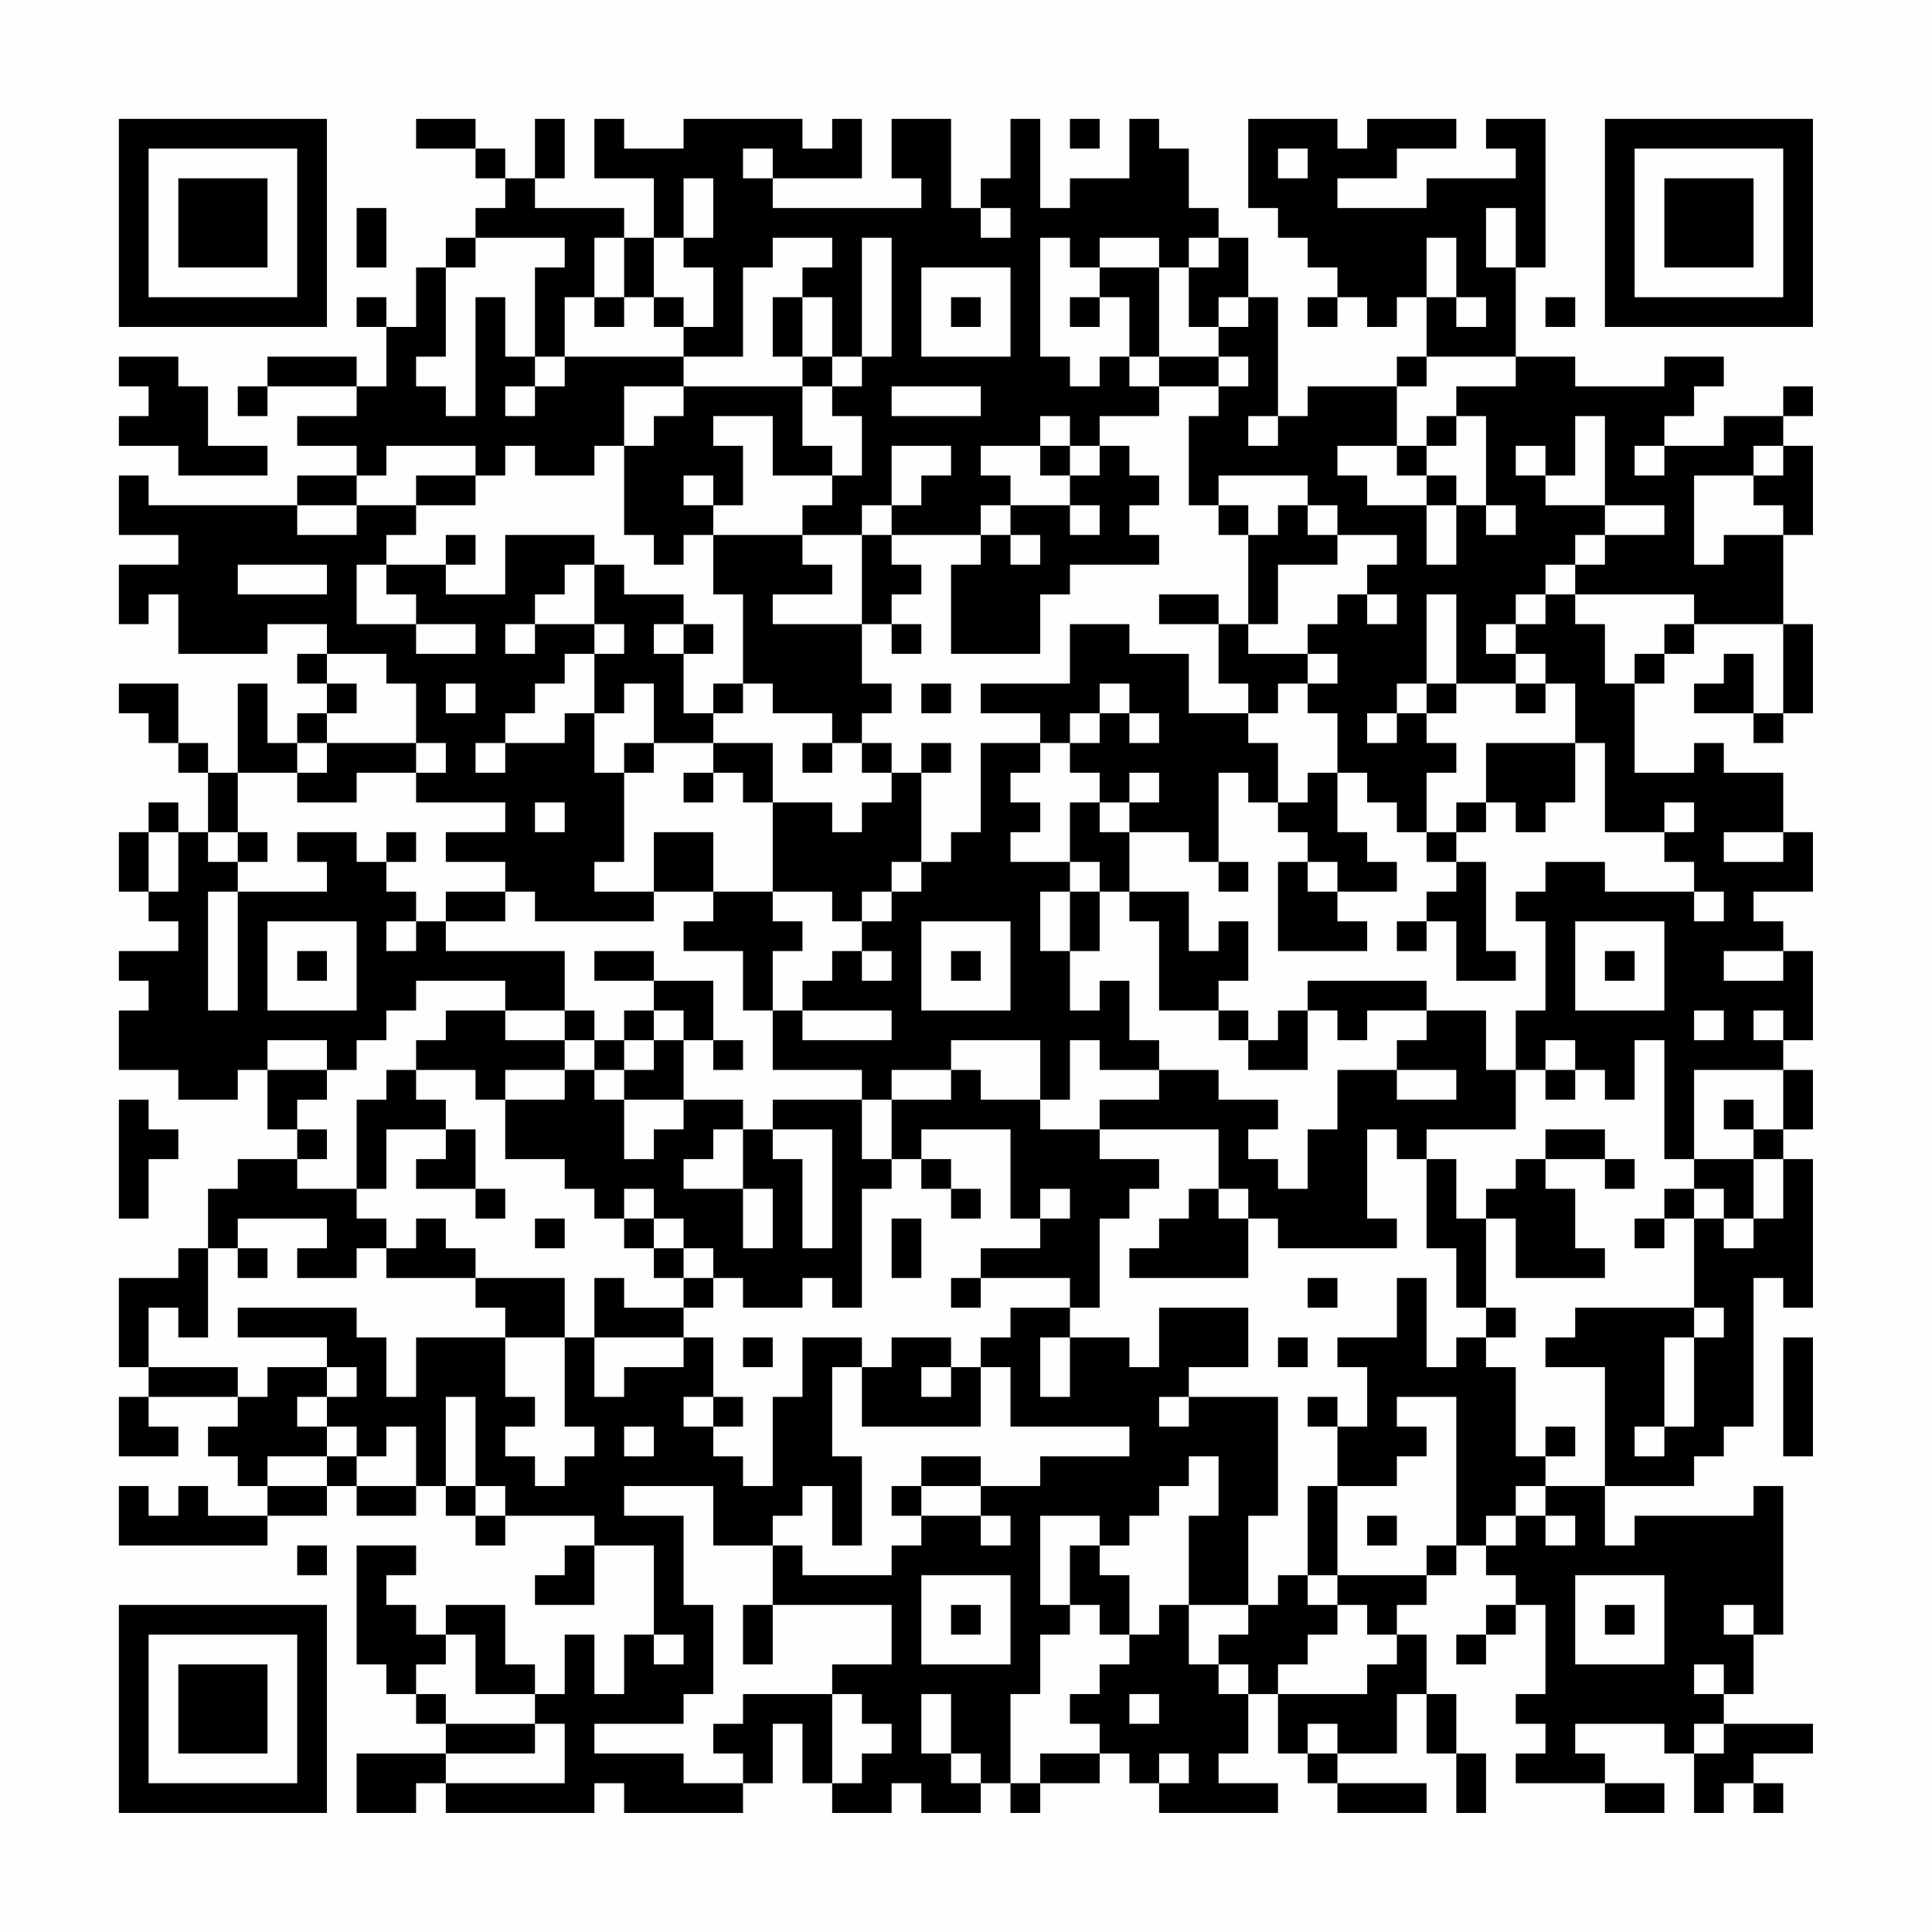 <?xml version="1.0" encoding="UTF-8"?>
<svg xmlns="http://www.w3.org/2000/svg" version="1.1" width="300" height="300" viewBox="0 0 300 300"><rect x="0" y="0" width="300" height="300" fill="#fefefe"/><g transform="scale(4.615)"><g transform="translate(4,4)"><path fill-rule="evenodd" d="M10 0L10 1L12 1L12 2L13 2L13 3L12 3L12 4L11 4L11 5L10 5L10 7L9 7L9 6L8 6L8 7L9 7L9 9L8 9L8 8L5 8L5 9L4 9L4 10L5 10L5 9L8 9L8 10L6 10L6 11L8 11L8 12L6 12L6 13L1 13L1 12L0 12L0 14L2 14L2 15L0 15L0 17L1 17L1 16L2 16L2 18L5 18L5 17L7 17L7 18L6 18L6 19L7 19L7 20L6 20L6 21L5 21L5 19L4 19L4 22L3 22L3 21L2 21L2 19L0 19L0 20L1 20L1 21L2 21L2 22L3 22L3 24L2 24L2 23L1 23L1 24L0 24L0 26L1 26L1 27L2 27L2 28L0 28L0 29L1 29L1 30L0 30L0 32L2 32L2 33L4 33L4 32L5 32L5 34L6 34L6 35L4 35L4 36L3 36L3 38L2 38L2 39L0 39L0 42L1 42L1 43L0 43L0 45L2 45L2 44L1 44L1 43L4 43L4 44L3 44L3 45L4 45L4 46L5 46L5 47L3 47L3 46L2 46L2 47L1 47L1 46L0 46L0 48L5 48L5 47L7 47L7 46L8 46L8 47L10 47L10 46L11 46L11 47L12 47L12 48L13 48L13 47L16 47L16 48L15 48L15 49L14 49L14 50L16 50L16 48L18 48L18 51L17 51L17 53L16 53L16 51L15 51L15 53L14 53L14 52L13 52L13 50L11 50L11 51L10 51L10 50L9 50L9 49L10 49L10 48L8 48L8 52L9 52L9 53L10 53L10 54L11 54L11 55L8 55L8 57L10 57L10 56L11 56L11 57L16 57L16 56L17 56L17 57L21 57L21 56L22 56L22 54L23 54L23 56L24 56L24 57L26 57L26 56L27 56L27 57L29 57L29 56L30 56L30 57L31 57L31 56L33 56L33 55L34 55L34 56L35 56L35 57L39 57L39 56L37 56L37 55L38 55L38 53L39 53L39 55L40 55L40 56L41 56L41 57L44 57L44 56L41 56L41 55L43 55L43 53L44 53L44 55L45 55L45 57L46 57L46 55L45 55L45 53L44 53L44 51L43 51L43 50L44 50L44 49L45 49L45 48L46 48L46 49L47 49L47 50L46 50L46 51L45 51L45 52L46 52L46 51L47 51L47 50L48 50L48 53L47 53L47 54L48 54L48 55L47 55L47 56L50 56L50 57L52 57L52 56L50 56L50 55L49 55L49 54L52 54L52 55L53 55L53 57L54 57L54 56L55 56L55 57L56 57L56 56L55 56L55 55L57 55L57 54L54 54L54 53L55 53L55 51L56 51L56 46L55 46L55 47L51 47L51 48L50 48L50 46L53 46L53 45L54 45L54 44L55 44L55 39L56 39L56 40L57 40L57 35L56 35L56 34L57 34L57 32L56 32L56 31L57 31L57 28L56 28L56 27L55 27L55 26L57 26L57 24L56 24L56 22L54 22L54 21L53 21L53 22L51 22L51 19L52 19L52 18L53 18L53 17L56 17L56 20L55 20L55 18L54 18L54 19L53 19L53 20L55 20L55 21L56 21L56 20L57 20L57 17L56 17L56 14L57 14L57 11L56 11L56 10L57 10L57 9L56 9L56 10L54 10L54 11L52 11L52 10L53 10L53 9L54 9L54 8L52 8L52 9L49 9L49 8L47 8L47 5L48 5L48 0L46 0L46 1L47 1L47 2L44 2L44 3L41 3L41 2L43 2L43 1L45 1L45 0L42 0L42 1L41 1L41 0L38 0L38 3L39 3L39 4L40 4L40 5L41 5L41 6L40 6L40 7L41 7L41 6L42 6L42 7L43 7L43 6L44 6L44 8L43 8L43 9L40 9L40 10L39 10L39 6L38 6L38 4L37 4L37 3L36 3L36 1L35 1L35 0L34 0L34 2L32 2L32 3L31 3L31 0L30 0L30 2L29 2L29 3L28 3L28 0L26 0L26 2L27 2L27 3L22 3L22 2L25 2L25 0L24 0L24 1L23 1L23 0L19 0L19 1L17 1L17 0L16 0L16 2L18 2L18 4L17 4L17 3L14 3L14 2L15 2L15 0L14 0L14 2L13 2L13 1L12 1L12 0ZM32 0L32 1L33 1L33 0ZM21 1L21 2L22 2L22 1ZM39 1L39 2L40 2L40 1ZM19 2L19 4L18 4L18 6L17 6L17 4L16 4L16 6L15 6L15 8L14 8L14 5L15 5L15 4L12 4L12 5L11 5L11 8L10 8L10 9L11 9L11 10L12 10L12 6L13 6L13 8L14 8L14 9L13 9L13 10L14 10L14 9L15 9L15 8L19 8L19 9L17 9L17 11L16 11L16 12L14 12L14 11L13 11L13 12L12 12L12 11L9 11L9 12L8 12L8 13L6 13L6 14L8 14L8 13L10 13L10 14L9 14L9 15L8 15L8 17L10 17L10 18L12 18L12 17L10 17L10 16L9 16L9 15L11 15L11 16L13 16L13 14L16 14L16 15L15 15L15 16L14 16L14 17L13 17L13 18L14 18L14 17L16 17L16 18L15 18L15 19L14 19L14 20L13 20L13 21L12 21L12 22L13 22L13 21L15 21L15 20L16 20L16 22L17 22L17 25L16 25L16 26L18 26L18 27L14 27L14 26L13 26L13 25L11 25L11 24L13 24L13 23L10 23L10 22L11 22L11 21L10 21L10 19L9 19L9 18L7 18L7 19L8 19L8 20L7 20L7 21L6 21L6 22L4 22L4 24L3 24L3 25L4 25L4 26L3 26L3 30L4 30L4 26L7 26L7 25L6 25L6 24L8 24L8 25L9 25L9 26L10 26L10 27L9 27L9 28L10 28L10 27L11 27L11 28L15 28L15 30L13 30L13 29L10 29L10 30L9 30L9 31L8 31L8 32L7 32L7 31L5 31L5 32L7 32L7 33L6 33L6 34L7 34L7 35L6 35L6 36L8 36L8 37L9 37L9 38L8 38L8 39L6 39L6 38L7 38L7 37L4 37L4 38L3 38L3 41L2 41L2 40L1 40L1 42L4 42L4 43L5 43L5 42L7 42L7 43L6 43L6 44L7 44L7 45L5 45L5 46L7 46L7 45L8 45L8 46L10 46L10 44L9 44L9 45L8 45L8 44L7 44L7 43L8 43L8 42L7 42L7 41L4 41L4 40L8 40L8 41L9 41L9 43L10 43L10 41L13 41L13 43L14 43L14 44L13 44L13 45L14 45L14 46L15 46L15 45L16 45L16 44L15 44L15 41L16 41L16 43L17 43L17 42L19 42L19 41L20 41L20 43L19 43L19 44L20 44L20 45L21 45L21 46L22 46L22 43L23 43L23 41L25 41L25 42L24 42L24 45L25 45L25 48L24 48L24 46L23 46L23 47L22 47L22 48L20 48L20 46L17 46L17 47L19 47L19 50L20 50L20 53L19 53L19 54L16 54L16 55L19 55L19 56L21 56L21 55L20 55L20 54L21 54L21 53L24 53L24 56L25 56L25 55L26 55L26 54L25 54L25 53L24 53L24 52L26 52L26 50L22 50L22 48L23 48L23 49L26 49L26 48L27 48L27 47L29 47L29 48L30 48L30 47L29 47L29 46L31 46L31 45L34 45L34 44L30 44L30 42L29 42L29 41L30 41L30 40L32 40L32 41L31 41L31 43L32 43L32 41L34 41L34 42L35 42L35 40L38 40L38 42L36 42L36 43L35 43L35 44L36 44L36 43L39 43L39 47L38 47L38 50L36 50L36 47L37 47L37 45L36 45L36 46L35 46L35 47L34 47L34 48L33 48L33 47L31 47L31 50L32 50L32 51L31 51L31 53L30 53L30 56L31 56L31 55L33 55L33 54L32 54L32 53L33 53L33 52L34 52L34 51L35 51L35 50L36 50L36 52L37 52L37 53L38 53L38 52L37 52L37 51L38 51L38 50L39 50L39 49L40 49L40 50L41 50L41 51L40 51L40 52L39 52L39 53L42 53L42 52L43 52L43 51L42 51L42 50L41 50L41 49L44 49L44 48L45 48L45 43L43 43L43 44L44 44L44 45L43 45L43 46L41 46L41 44L42 44L42 42L41 42L41 41L43 41L43 39L44 39L44 42L45 42L45 41L46 41L46 42L47 42L47 45L48 45L48 46L47 46L47 47L46 47L46 48L47 48L47 47L48 47L48 48L49 48L49 47L48 47L48 46L50 46L50 42L48 42L48 41L49 41L49 40L53 40L53 41L52 41L52 44L51 44L51 45L52 45L52 44L53 44L53 41L54 41L54 40L53 40L53 37L54 37L54 38L55 38L55 37L56 37L56 35L55 35L55 34L56 34L56 32L53 32L53 35L52 35L52 31L51 31L51 33L50 33L50 32L49 32L49 31L48 31L48 32L47 32L47 30L48 30L48 27L47 27L47 26L48 26L48 25L50 25L50 26L53 26L53 27L54 27L54 26L53 26L53 25L52 25L52 24L53 24L53 23L52 23L52 24L50 24L50 21L49 21L49 19L48 19L48 18L47 18L47 17L48 17L48 16L49 16L49 17L50 17L50 19L51 19L51 18L52 18L52 17L53 17L53 16L49 16L49 15L50 15L50 14L52 14L52 13L50 13L50 10L49 10L49 12L48 12L48 11L47 11L47 12L48 12L48 13L50 13L50 14L49 14L49 15L48 15L48 16L47 16L47 17L46 17L46 18L47 18L47 19L45 19L45 16L44 16L44 19L43 19L43 20L42 20L42 21L43 21L43 20L44 20L44 21L45 21L45 22L44 22L44 24L43 24L43 23L42 23L42 22L41 22L41 20L40 20L40 19L41 19L41 18L40 18L40 17L41 17L41 16L42 16L42 17L43 17L43 16L42 16L42 15L43 15L43 14L41 14L41 13L40 13L40 12L37 12L37 13L36 13L36 10L37 10L37 9L38 9L38 8L37 8L37 7L38 7L38 6L37 6L37 7L36 7L36 5L37 5L37 4L36 4L36 5L35 5L35 4L33 4L33 5L32 5L32 4L31 4L31 8L32 8L32 9L33 9L33 8L34 8L34 9L35 9L35 10L33 10L33 11L32 11L32 10L31 10L31 11L29 11L29 12L30 12L30 13L29 13L29 14L26 14L26 13L27 13L27 12L28 12L28 11L26 11L26 13L25 13L25 14L23 14L23 13L24 13L24 12L25 12L25 10L24 10L24 9L25 9L25 8L26 8L26 4L25 4L25 8L24 8L24 6L23 6L23 5L24 5L24 4L22 4L22 5L21 5L21 8L19 8L19 7L20 7L20 5L19 5L19 4L20 4L20 2ZM8 3L8 5L9 5L9 3ZM29 3L29 4L30 4L30 3ZM46 3L46 5L47 5L47 3ZM44 4L44 6L45 6L45 7L46 7L46 6L45 6L45 4ZM27 5L27 8L30 8L30 5ZM33 5L33 6L32 6L32 7L33 7L33 6L34 6L34 8L35 8L35 9L37 9L37 8L35 8L35 5ZM16 6L16 7L17 7L17 6ZM18 6L18 7L19 7L19 6ZM22 6L22 8L23 8L23 9L19 9L19 10L18 10L18 11L17 11L17 14L18 14L18 15L19 15L19 14L20 14L20 16L21 16L21 19L20 19L20 20L19 20L19 18L20 18L20 17L19 17L19 16L17 16L17 15L16 15L16 17L17 17L17 18L16 18L16 20L17 20L17 19L18 19L18 21L17 21L17 22L18 22L18 21L20 21L20 22L19 22L19 23L20 23L20 22L21 22L21 23L22 23L22 26L20 26L20 24L18 24L18 26L20 26L20 27L19 27L19 28L21 28L21 30L22 30L22 32L25 32L25 33L22 33L22 34L21 34L21 33L19 33L19 31L20 31L20 32L21 32L21 31L20 31L20 29L18 29L18 28L16 28L16 29L18 29L18 30L17 30L17 31L16 31L16 30L15 30L15 31L13 31L13 30L11 30L11 31L10 31L10 32L9 32L9 33L8 33L8 36L9 36L9 34L11 34L11 35L10 35L10 36L12 36L12 37L13 37L13 36L12 36L12 34L11 34L11 33L10 33L10 32L12 32L12 33L13 33L13 35L15 35L15 36L16 36L16 37L17 37L17 38L18 38L18 39L19 39L19 40L17 40L17 39L16 39L16 41L19 41L19 40L20 40L20 39L21 39L21 40L23 40L23 39L24 39L24 40L25 40L25 36L26 36L26 35L27 35L27 36L28 36L28 37L29 37L29 36L28 36L28 35L27 35L27 34L30 34L30 37L31 37L31 38L29 38L29 39L28 39L28 40L29 40L29 39L32 39L32 40L33 40L33 37L34 37L34 36L35 36L35 35L33 35L33 34L37 34L37 36L36 36L36 37L35 37L35 38L34 38L34 39L38 39L38 37L39 37L39 38L43 38L43 37L42 37L42 34L43 34L43 35L44 35L44 38L45 38L45 40L46 40L46 41L47 41L47 40L46 40L46 37L47 37L47 39L50 39L50 38L49 38L49 36L48 36L48 35L50 35L50 36L51 36L51 35L50 35L50 34L48 34L48 35L47 35L47 36L46 36L46 37L45 37L45 35L44 35L44 34L47 34L47 32L46 32L46 30L44 30L44 29L40 29L40 30L39 30L39 31L38 31L38 30L37 30L37 29L38 29L38 27L37 27L37 28L36 28L36 26L34 26L34 24L36 24L36 25L37 25L37 26L38 26L38 25L37 25L37 22L38 22L38 23L39 23L39 24L40 24L40 25L39 25L39 28L42 28L42 27L41 27L41 26L43 26L43 25L42 25L42 24L41 24L41 22L40 22L40 23L39 23L39 21L38 21L38 20L39 20L39 19L40 19L40 18L38 18L38 17L39 17L39 15L41 15L41 14L40 14L40 13L39 13L39 14L38 14L38 13L37 13L37 14L38 14L38 17L37 17L37 16L35 16L35 17L37 17L37 19L38 19L38 20L36 20L36 18L34 18L34 17L32 17L32 19L29 19L29 20L31 20L31 21L29 21L29 24L28 24L28 25L27 25L27 22L28 22L28 21L27 21L27 22L26 22L26 21L25 21L25 20L26 20L26 19L25 19L25 17L26 17L26 18L27 18L27 17L26 17L26 16L27 16L27 15L26 15L26 14L25 14L25 17L22 17L22 16L24 16L24 15L23 15L23 14L20 14L20 13L21 13L21 11L20 11L20 10L22 10L22 12L24 12L24 11L23 11L23 9L24 9L24 8L23 8L23 6ZM28 6L28 7L29 7L29 6ZM48 6L48 7L49 7L49 6ZM0 8L0 9L1 9L1 10L0 10L0 11L2 11L2 12L5 12L5 11L3 11L3 9L2 9L2 8ZM44 8L44 9L43 9L43 11L41 11L41 12L42 12L42 13L44 13L44 15L45 15L45 13L46 13L46 14L47 14L47 13L46 13L46 10L45 10L45 9L47 9L47 8ZM26 9L26 10L29 10L29 9ZM38 10L38 11L39 11L39 10ZM44 10L44 11L43 11L43 12L44 12L44 13L45 13L45 12L44 12L44 11L45 11L45 10ZM31 11L31 12L32 12L32 13L30 13L30 14L29 14L29 15L28 15L28 18L31 18L31 16L32 16L32 15L35 15L35 14L34 14L34 13L35 13L35 12L34 12L34 11L33 11L33 12L32 12L32 11ZM51 11L51 12L52 12L52 11ZM55 11L55 12L53 12L53 15L54 15L54 14L56 14L56 13L55 13L55 12L56 12L56 11ZM10 12L10 13L12 13L12 12ZM19 12L19 13L20 13L20 12ZM32 13L32 14L33 14L33 13ZM11 14L11 15L12 15L12 14ZM30 14L30 15L31 15L31 14ZM4 15L4 16L7 16L7 15ZM18 17L18 18L19 18L19 17ZM11 19L11 20L12 20L12 19ZM21 19L21 20L20 20L20 21L22 21L22 23L24 23L24 24L25 24L25 23L26 23L26 22L25 22L25 21L24 21L24 20L22 20L22 19ZM27 19L27 20L28 20L28 19ZM33 19L33 20L32 20L32 21L31 21L31 22L30 22L30 23L31 23L31 24L30 24L30 25L32 25L32 26L31 26L31 28L32 28L32 30L33 30L33 29L34 29L34 31L35 31L35 32L33 32L33 31L32 31L32 33L31 33L31 31L28 31L28 32L26 32L26 33L25 33L25 35L26 35L26 33L28 33L28 32L29 32L29 33L31 33L31 34L33 34L33 33L35 33L35 32L37 32L37 33L39 33L39 34L38 34L38 35L39 35L39 36L40 36L40 34L41 34L41 32L43 32L43 33L45 33L45 32L43 32L43 31L44 31L44 30L42 30L42 31L41 31L41 30L40 30L40 32L38 32L38 31L37 31L37 30L35 30L35 27L34 27L34 26L33 26L33 25L32 25L32 23L33 23L33 24L34 24L34 23L35 23L35 22L34 22L34 23L33 23L33 22L32 22L32 21L33 21L33 20L34 20L34 21L35 21L35 20L34 20L34 19ZM44 19L44 20L45 20L45 19ZM47 19L47 20L48 20L48 19ZM7 21L7 22L6 22L6 23L8 23L8 22L10 22L10 21ZM23 21L23 22L24 22L24 21ZM46 21L46 23L45 23L45 24L44 24L44 25L45 25L45 26L44 26L44 27L43 27L43 28L44 28L44 27L45 27L45 29L47 29L47 28L46 28L46 25L45 25L45 24L46 24L46 23L47 23L47 24L48 24L48 23L49 23L49 21ZM14 23L14 24L15 24L15 23ZM1 24L1 26L2 26L2 24ZM4 24L4 25L5 25L5 24ZM9 24L9 25L10 25L10 24ZM54 24L54 25L56 25L56 24ZM26 25L26 26L25 26L25 27L24 27L24 26L22 26L22 27L23 27L23 28L22 28L22 30L23 30L23 31L26 31L26 30L23 30L23 29L24 29L24 28L25 28L25 29L26 29L26 28L25 28L25 27L26 27L26 26L27 26L27 25ZM40 25L40 26L41 26L41 25ZM11 26L11 27L13 27L13 26ZM32 26L32 28L33 28L33 26ZM5 27L5 30L8 30L8 27ZM27 27L27 30L30 30L30 27ZM49 27L49 30L52 30L52 27ZM6 28L6 29L7 29L7 28ZM28 28L28 29L29 29L29 28ZM50 28L50 29L51 29L51 28ZM54 28L54 29L56 29L56 28ZM18 30L18 31L17 31L17 32L16 32L16 31L15 31L15 32L13 32L13 33L15 33L15 32L16 32L16 33L17 33L17 35L18 35L18 34L19 34L19 33L17 33L17 32L18 32L18 31L19 31L19 30ZM53 30L53 31L54 31L54 30ZM55 30L55 31L56 31L56 30ZM48 32L48 33L49 33L49 32ZM0 33L0 37L1 37L1 35L2 35L2 34L1 34L1 33ZM54 33L54 34L55 34L55 33ZM20 34L20 35L19 35L19 36L21 36L21 38L22 38L22 36L21 36L21 34ZM22 34L22 35L23 35L23 38L24 38L24 34ZM53 35L53 36L52 36L52 37L51 37L51 38L52 38L52 37L53 37L53 36L54 36L54 37L55 37L55 35ZM17 36L17 37L18 37L18 38L19 38L19 39L20 39L20 38L19 38L19 37L18 37L18 36ZM31 36L31 37L32 37L32 36ZM37 36L37 37L38 37L38 36ZM10 37L10 38L9 38L9 39L12 39L12 40L13 40L13 41L15 41L15 39L12 39L12 38L11 38L11 37ZM14 37L14 38L15 38L15 37ZM26 37L26 39L27 39L27 37ZM4 38L4 39L5 39L5 38ZM40 39L40 40L41 40L41 39ZM21 41L21 42L22 42L22 41ZM26 41L26 42L25 42L25 44L29 44L29 42L28 42L28 41ZM39 41L39 42L40 42L40 41ZM56 41L56 45L57 45L57 41ZM27 42L27 43L28 43L28 42ZM11 43L11 46L12 46L12 47L13 47L13 46L12 46L12 43ZM20 43L20 44L21 44L21 43ZM40 43L40 44L41 44L41 43ZM17 44L17 45L18 45L18 44ZM48 44L48 45L49 45L49 44ZM27 45L27 46L26 46L26 47L27 47L27 46L29 46L29 45ZM40 46L40 49L41 49L41 46ZM42 47L42 48L43 48L43 47ZM6 48L6 49L7 49L7 48ZM32 48L32 50L33 50L33 51L34 51L34 49L33 49L33 48ZM27 49L27 52L30 52L30 49ZM49 49L49 52L52 52L52 49ZM21 50L21 52L22 52L22 50ZM28 50L28 51L29 51L29 50ZM50 50L50 51L51 51L51 50ZM54 50L54 51L55 51L55 50ZM11 51L11 52L10 52L10 53L11 53L11 54L14 54L14 55L11 55L11 56L15 56L15 54L14 54L14 53L12 53L12 51ZM18 51L18 52L19 52L19 51ZM53 52L53 53L54 53L54 52ZM27 53L27 55L28 55L28 56L29 56L29 55L28 55L28 53ZM34 53L34 54L35 54L35 53ZM40 54L40 55L41 55L41 54ZM53 54L53 55L54 55L54 54ZM35 55L35 56L36 56L36 55ZM0 0L0 7L7 7L7 0ZM1 1L1 6L6 6L6 1ZM2 2L2 5L5 5L5 2ZM50 0L50 7L57 7L57 0ZM51 1L51 6L56 6L56 1ZM52 2L52 5L55 5L55 2ZM0 50L0 57L7 57L7 50ZM1 51L1 56L6 56L6 51ZM2 52L2 55L5 55L5 52Z" fill="#000000"/></g></g></svg>
